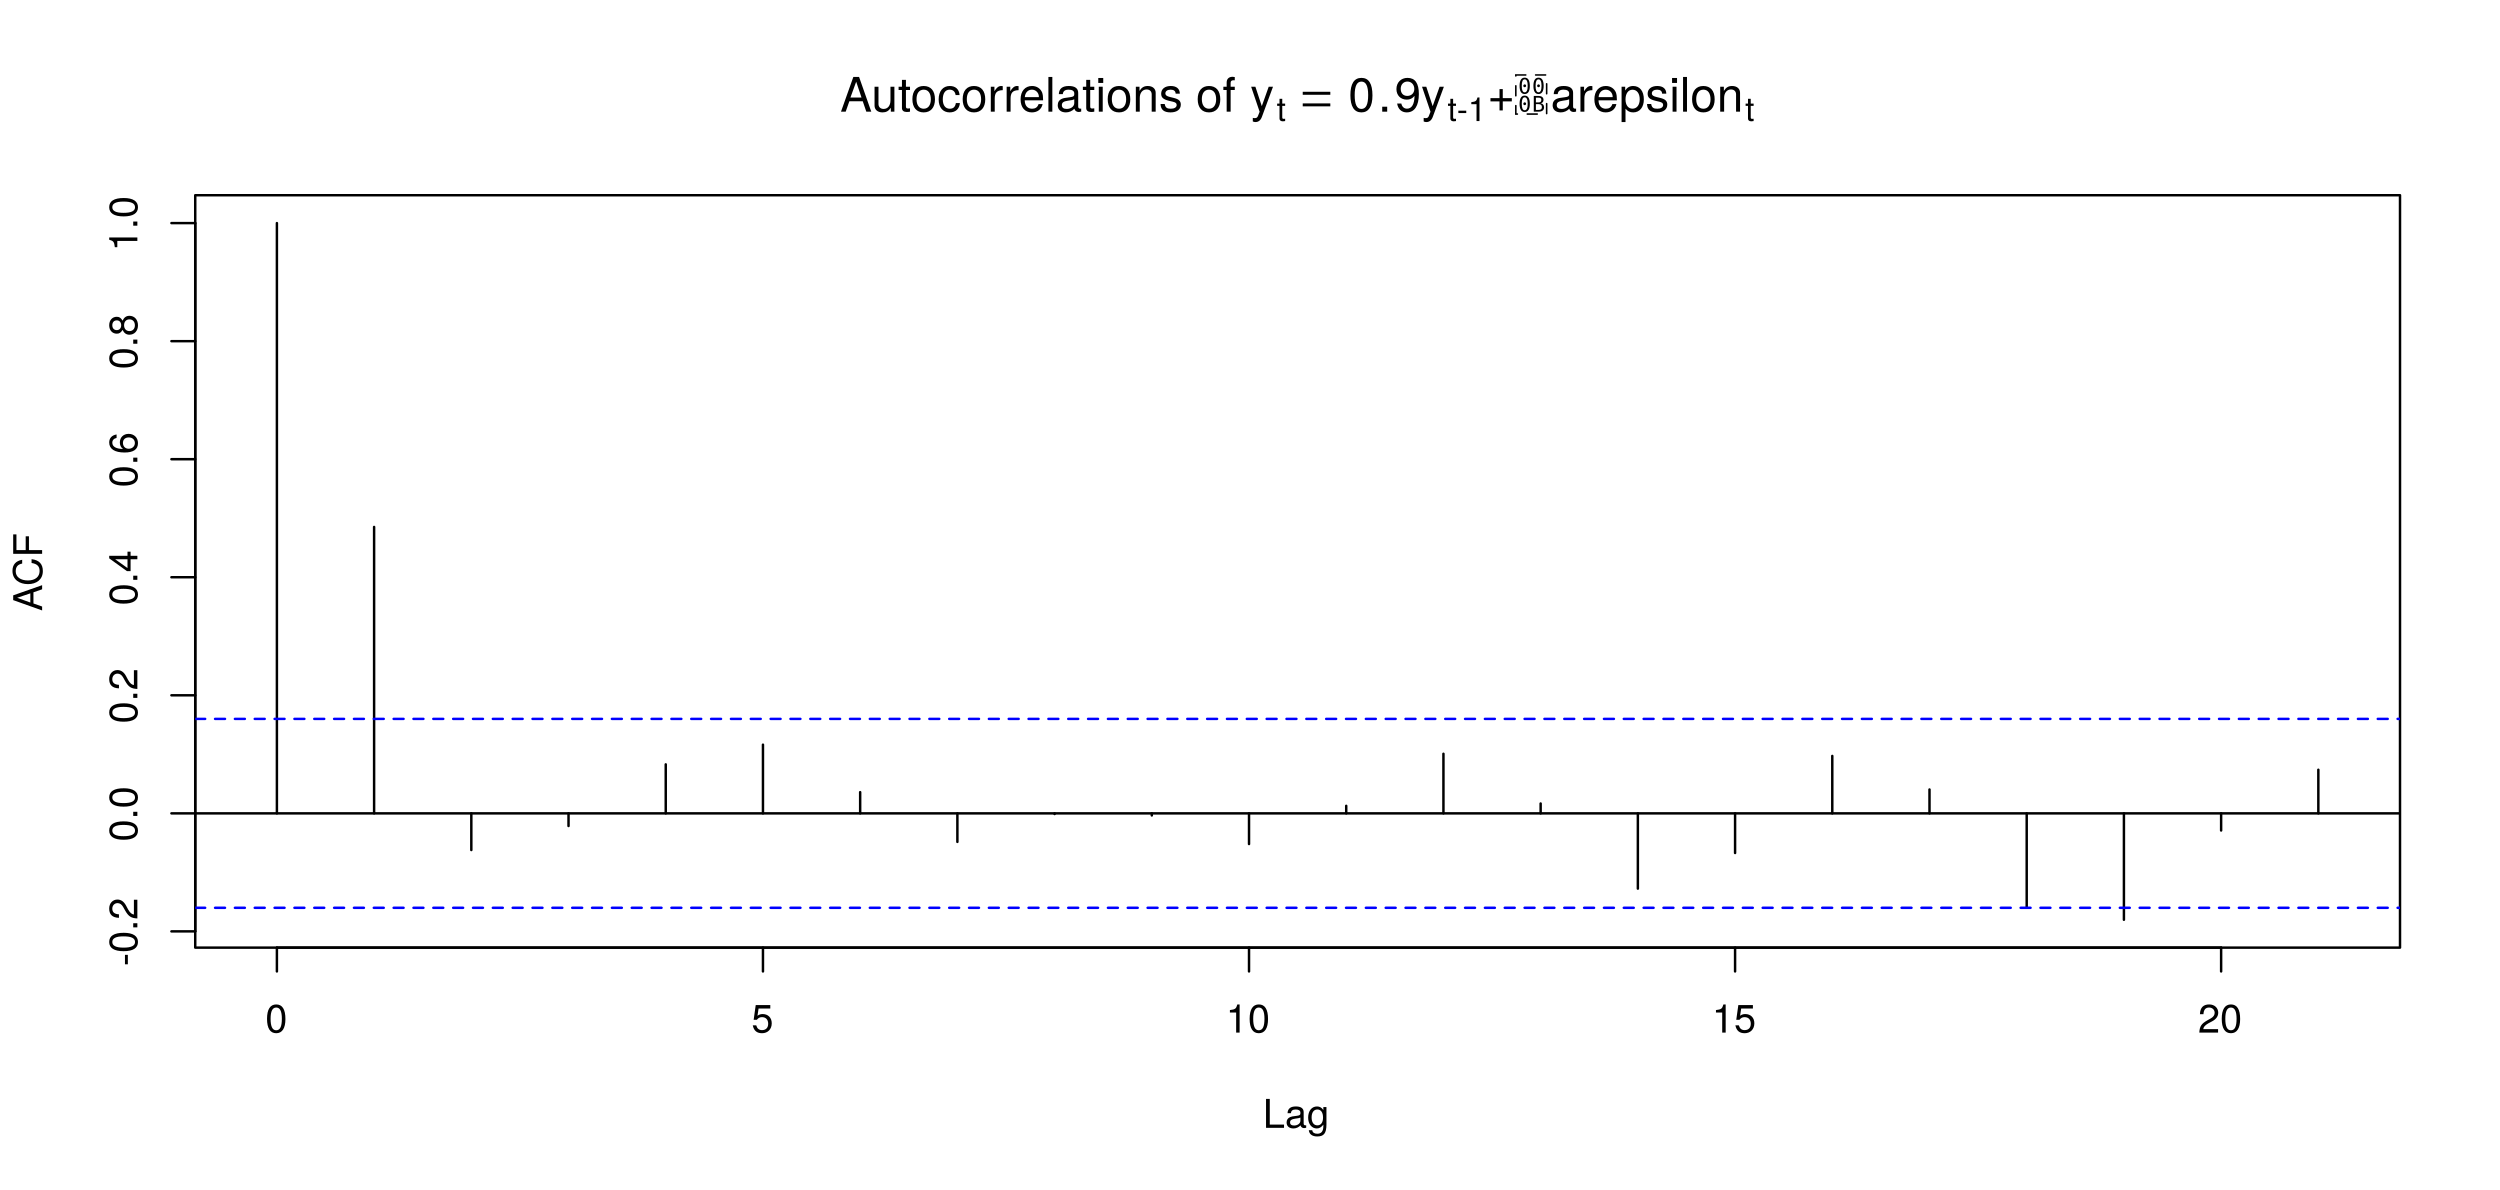 <?xml version="1.0" encoding="UTF-8"?>
<svg xmlns="http://www.w3.org/2000/svg" xmlns:xlink="http://www.w3.org/1999/xlink" width="756pt" height="360pt" viewBox="0 0 756 360" version="1.1">
<defs>
<g>
<symbol overflow="visible" id="glyph0-0">
<path style="stroke:none;" d=""/>
</symbol>
<symbol overflow="visible" id="glyph0-1">
<path style="stroke:none;" d="M 6.078 -4.094 C 6.078 -7.047 5.141 -8.516 3.297 -8.516 C 1.469 -8.516 0.516 -7.016 0.516 -4.156 C 0.516 -1.297 1.469 0.188 3.297 0.188 C 5.094 0.188 6.078 -1.297 6.078 -4.094 Z M 5 -4.188 C 5 -1.781 4.453 -0.703 3.281 -0.703 C 2.156 -0.703 1.594 -1.828 1.594 -4.156 C 1.594 -6.484 2.156 -7.578 3.297 -7.578 C 4.438 -7.578 5 -6.469 5 -4.188 Z M 5 -4.188 "/>
</symbol>
<symbol overflow="visible" id="glyph0-2">
<path style="stroke:none;" d="M 6.156 -2.812 C 6.156 -4.5 5.047 -5.609 3.406 -5.609 C 2.812 -5.609 2.328 -5.453 1.844 -5.094 L 2.172 -7.281 L 5.719 -7.281 L 5.719 -8.328 L 1.312 -8.328 L 0.688 -3.875 L 1.656 -3.875 C 2.141 -4.469 2.562 -4.672 3.219 -4.672 C 4.359 -4.672 5.078 -3.938 5.078 -2.672 C 5.078 -1.453 4.375 -0.75 3.219 -0.75 C 2.297 -0.75 1.734 -1.219 1.469 -2.188 L 0.422 -2.188 C 0.766 -0.484 1.734 0.188 3.234 0.188 C 4.953 0.188 6.156 -1.016 6.156 -2.812 Z M 6.156 -2.812 "/>
</symbol>
<symbol overflow="visible" id="glyph0-3">
<path style="stroke:none;" d="M 4.156 0 L 4.156 -8.516 L 3.469 -8.516 C 3.094 -7.203 2.859 -7.016 1.219 -6.812 L 1.219 -6.062 L 3.109 -6.062 L 3.109 0 Z M 4.156 0 "/>
</symbol>
<symbol overflow="visible" id="glyph0-4">
<path style="stroke:none;" d="M 6.125 -6.016 C 6.125 -7.453 5.016 -8.516 3.406 -8.516 C 1.672 -8.516 0.656 -7.625 0.594 -5.562 L 1.656 -5.562 C 1.734 -6.984 2.328 -7.578 3.375 -7.578 C 4.328 -7.578 5.047 -6.906 5.047 -5.984 C 5.047 -5.312 4.656 -4.734 3.906 -4.312 L 2.797 -3.688 C 1.016 -2.672 0.5 -1.875 0.406 0 L 6.078 0 L 6.078 -1.047 L 1.594 -1.047 C 1.703 -1.734 2.094 -2.188 3.125 -2.797 L 4.328 -3.438 C 5.516 -4.078 6.125 -4.969 6.125 -6.016 Z M 6.125 -6.016 "/>
</symbol>
<symbol overflow="visible" id="glyph0-5">
<path style="stroke:none;" d="M 6.391 0 L 6.391 -0.984 L 2.078 -0.984 L 2.078 -8.75 L 0.953 -8.75 L 0.953 0 Z M 6.391 0 "/>
</symbol>
<symbol overflow="visible" id="glyph0-6">
<path style="stroke:none;" d="M 6.422 -0.031 L 6.422 -0.781 C 6.312 -0.75 6.266 -0.75 6.203 -0.75 C 5.859 -0.75 5.656 -0.938 5.656 -1.25 L 5.656 -4.75 C 5.656 -5.875 4.844 -6.469 3.297 -6.469 C 1.781 -6.469 0.844 -5.875 0.781 -4.422 L 1.781 -4.422 C 1.875 -5.203 2.328 -5.547 3.266 -5.547 C 4.156 -5.547 4.672 -5.203 4.672 -4.609 L 4.672 -4.344 C 4.672 -3.922 4.422 -3.75 3.625 -3.641 C 2.203 -3.469 1.984 -3.422 1.609 -3.266 C 0.875 -2.969 0.5 -2.406 0.5 -1.625 C 0.5 -0.484 1.297 0.188 2.562 0.188 C 3.375 0.188 4.156 -0.156 4.703 -0.75 C 4.812 -0.266 5.25 0.078 5.734 0.078 C 5.938 0.078 6.094 0.062 6.422 -0.031 Z M 4.672 -2.172 C 4.672 -1.266 3.75 -0.703 2.781 -0.703 C 2 -0.703 1.547 -0.969 1.547 -1.656 C 1.547 -2.312 1.984 -2.609 3.062 -2.766 C 4.109 -2.906 4.328 -2.953 4.672 -3.109 Z M 4.672 -2.172 "/>
</symbol>
<symbol overflow="visible" id="glyph0-7">
<path style="stroke:none;" d="M 5.875 -1.031 L 5.875 -6.281 L 4.938 -6.281 L 4.938 -5.375 C 4.438 -6.125 3.828 -6.469 3.031 -6.469 C 1.422 -6.469 0.344 -5.125 0.344 -3.078 C 0.344 -1.109 1.469 0.188 2.938 0.188 C 3.734 0.188 4.281 -0.156 4.938 -0.953 L 4.938 -0.531 C 4.938 1.141 4.266 1.781 3.094 1.781 C 2.297 1.781 1.688 1.484 1.578 0.719 L 0.547 0.719 C 0.656 1.906 1.578 2.609 3.062 2.609 C 5.031 2.609 5.875 1.734 5.875 -1.031 Z M 4.844 -3.109 C 4.844 -1.609 4.203 -0.75 3.141 -0.75 C 2.047 -0.75 1.391 -1.625 1.391 -3.141 C 1.391 -4.656 2.062 -5.547 3.125 -5.547 C 4.219 -5.547 4.844 -4.625 4.844 -3.109 Z M 4.844 -3.109 "/>
</symbol>
<symbol overflow="visible" id="glyph1-0">
<path style="stroke:none;" d=""/>
</symbol>
<symbol overflow="visible" id="glyph1-1">
<path style="stroke:none;" d="M -2.875 -3.406 L -3.75 -3.406 L -3.75 -0.547 L -2.875 -0.547 Z M -2.875 -3.406 "/>
</symbol>
<symbol overflow="visible" id="glyph1-2">
<path style="stroke:none;" d="M -4.094 -6.078 C -7.047 -6.078 -8.516 -5.141 -8.516 -3.297 C -8.516 -1.469 -7.016 -0.516 -4.156 -0.516 C -1.297 -0.516 0.188 -1.469 0.188 -3.297 C 0.188 -5.094 -1.297 -6.078 -4.094 -6.078 Z M -4.188 -5 C -1.781 -5 -0.703 -4.453 -0.703 -3.281 C -0.703 -2.156 -1.828 -1.594 -4.156 -1.594 C -6.484 -1.594 -7.578 -2.156 -7.578 -3.297 C -7.578 -4.438 -6.469 -5 -4.188 -5 Z M -4.188 -5 "/>
</symbol>
<symbol overflow="visible" id="glyph1-3">
<path style="stroke:none;" d="M 0 -2.297 L -1.25 -2.297 L -1.25 -1.047 L 0 -1.047 Z M 0 -2.297 "/>
</symbol>
<symbol overflow="visible" id="glyph1-4">
<path style="stroke:none;" d="M -6.016 -6.125 C -7.453 -6.125 -8.516 -5.016 -8.516 -3.406 C -8.516 -1.672 -7.625 -0.656 -5.562 -0.594 L -5.562 -1.656 C -6.984 -1.734 -7.578 -2.328 -7.578 -3.375 C -7.578 -4.328 -6.906 -5.047 -5.984 -5.047 C -5.312 -5.047 -4.734 -4.656 -4.312 -3.906 L -3.688 -2.797 C -2.672 -1.016 -1.875 -0.5 0 -0.406 L 0 -6.078 L -1.047 -6.078 L -1.047 -1.594 C -1.734 -1.703 -2.188 -2.094 -2.797 -3.125 L -3.438 -4.328 C -4.078 -5.516 -4.969 -6.125 -6.016 -6.125 Z M -6.016 -6.125 "/>
</symbol>
<symbol overflow="visible" id="glyph1-5">
<path style="stroke:none;" d="M -2.047 -6.234 L -2.984 -6.234 L -2.984 -4.984 L -8.516 -4.984 L -8.516 -4.203 L -3.156 -0.344 L -2.047 -0.344 L -2.047 -3.922 L 0 -3.922 L 0 -4.984 L -2.047 -4.984 Z M -2.984 -3.922 L -2.984 -1.266 L -6.703 -3.922 Z M -2.984 -3.922 "/>
</symbol>
<symbol overflow="visible" id="glyph1-6">
<path style="stroke:none;" d="M -2.641 -6.156 C -4.219 -6.156 -5.297 -5.078 -5.297 -3.547 C -5.297 -2.719 -4.969 -2.047 -4.344 -1.594 C -6.422 -1.609 -7.578 -2.281 -7.578 -3.484 C -7.578 -4.234 -7.109 -4.75 -6.281 -4.922 L -6.281 -5.969 C -7.688 -5.766 -8.516 -4.859 -8.516 -3.562 C -8.516 -1.578 -6.844 -0.516 -3.875 -0.516 C -1.219 -0.516 0.188 -1.422 0.188 -3.375 C 0.188 -4.984 -0.969 -6.156 -2.641 -6.156 Z M -2.562 -5.078 C -1.484 -5.078 -0.75 -4.359 -0.75 -3.391 C -0.75 -2.406 -1.531 -1.656 -2.609 -1.656 C -3.672 -1.656 -4.359 -2.375 -4.359 -3.422 C -4.359 -4.438 -3.703 -5.078 -2.562 -5.078 Z M -2.562 -5.078 "/>
</symbol>
<symbol overflow="visible" id="glyph1-7">
<path style="stroke:none;" d="M -2.406 -6.156 C -3.344 -6.156 -4.016 -5.672 -4.469 -4.688 C -5 -5.562 -5.438 -5.859 -6.234 -5.859 C -7.578 -5.859 -8.516 -4.812 -8.516 -3.297 C -8.516 -1.797 -7.578 -0.75 -6.234 -0.75 C -5.453 -0.75 -5.016 -1.031 -4.469 -1.891 C -4.016 -0.922 -3.344 -0.438 -2.406 -0.438 C -0.859 -0.438 0.188 -1.625 0.188 -3.297 C 0.188 -4.984 -0.859 -6.156 -2.406 -6.156 Z M -6.219 -4.781 C -5.422 -4.781 -4.891 -4.188 -4.891 -3.297 C -4.891 -2.406 -5.422 -1.828 -6.234 -1.828 C -7.047 -1.828 -7.578 -2.406 -7.578 -3.297 C -7.578 -4.203 -7.047 -4.781 -6.219 -4.781 Z M -2.391 -5.078 C -1.375 -5.078 -0.75 -4.359 -0.75 -3.281 C -0.75 -2.25 -1.391 -1.531 -2.391 -1.531 C -3.391 -1.531 -4.016 -2.25 -4.016 -3.297 C -4.016 -4.359 -3.391 -5.078 -2.391 -5.078 Z M -2.391 -5.078 "/>
</symbol>
<symbol overflow="visible" id="glyph1-8">
<path style="stroke:none;" d="M 0 -4.156 L -8.516 -4.156 L -8.516 -3.469 C -7.203 -3.094 -7.016 -2.859 -6.812 -1.219 L -6.062 -1.219 L -6.062 -3.109 L 0 -3.109 Z M 0 -4.156 "/>
</symbol>
<symbol overflow="visible" id="glyph1-9">
<path style="stroke:none;" d="M 0 -7.844 L -8.75 -4.766 L -8.75 -3.328 L 0 -0.203 L 0 -1.391 L -2.625 -2.312 L -2.625 -5.688 L 0 -6.594 Z M -3.562 -5.375 L -3.562 -2.594 L -7.547 -4.031 Z M -3.562 -5.375 "/>
</symbol>
<symbol overflow="visible" id="glyph1-10">
<path style="stroke:none;" d="M -3.188 -8.125 L -3.188 -6.969 C -1.531 -6.703 -0.766 -6.016 -0.766 -4.531 C -0.766 -2.797 -2.094 -1.688 -4.281 -1.688 C -6.531 -1.688 -7.984 -2.75 -7.984 -4.438 C -7.984 -5.812 -7.375 -6.531 -6.031 -6.797 L -6.031 -7.938 C -7.953 -7.594 -8.969 -6.484 -8.969 -4.578 C -8.969 -1.922 -6.828 -0.578 -4.266 -0.578 C -1.719 -0.578 0.219 -1.953 0.219 -4.531 C 0.219 -6.656 -0.906 -7.859 -3.188 -8.125 Z M -3.188 -8.125 "/>
</symbol>
<symbol overflow="visible" id="glyph1-11">
<path style="stroke:none;" d="M -7.766 -6.953 L -8.75 -6.953 L -8.75 -1.078 L 0 -1.078 L 0 -2.203 L -3.984 -2.203 L -3.984 -6.375 L -4.969 -6.375 L -4.969 -2.203 L -7.766 -2.203 Z M -7.766 -6.953 "/>
</symbol>
<symbol overflow="visible" id="glyph2-0">
<path style="stroke:none;" d=""/>
</symbol>
<symbol overflow="visible" id="glyph2-1">
<path style="stroke:none;" d="M 9.406 0 L 5.719 -10.5 L 3.984 -10.5 L 0.25 0 L 1.672 0 L 2.781 -3.156 L 6.828 -3.156 L 7.906 0 Z M 6.453 -4.281 L 3.109 -4.281 L 4.844 -9.062 Z M 6.453 -4.281 "/>
</symbol>
<symbol overflow="visible" id="glyph2-2">
<path style="stroke:none;" d="M 6.938 0 L 6.938 -7.547 L 5.75 -7.547 L 5.75 -3.391 C 5.75 -1.844 4.938 -0.828 3.688 -0.828 C 2.734 -0.828 2.125 -1.406 2.125 -2.312 L 2.125 -7.547 L 0.938 -7.547 L 0.938 -1.844 C 0.938 -0.594 1.875 0.219 3.344 0.219 C 4.453 0.219 5.156 -0.172 5.859 -1.172 L 5.859 0 Z M 6.938 0 "/>
</symbol>
<symbol overflow="visible" id="glyph2-3">
<path style="stroke:none;" d="M 3.656 0 L 3.656 -1.016 C 3.5 -0.969 3.312 -0.953 3.078 -0.953 C 2.562 -0.953 2.422 -1.094 2.422 -1.625 L 2.422 -6.562 L 3.656 -6.562 L 3.656 -7.547 L 2.422 -7.547 L 2.422 -9.625 L 1.219 -9.625 L 1.219 -7.547 L 0.203 -7.547 L 0.203 -6.562 L 1.219 -6.562 L 1.219 -1.094 C 1.219 -0.328 1.75 0.094 2.672 0.094 C 2.969 0.094 3.25 0.078 3.656 0 Z M 3.656 0 "/>
</symbol>
<symbol overflow="visible" id="glyph2-4">
<path style="stroke:none;" d="M 7.344 -3.719 C 7.344 -6.328 6.094 -7.766 3.922 -7.766 C 1.797 -7.766 0.516 -6.312 0.516 -3.781 C 0.516 -1.234 1.781 0.219 3.938 0.219 C 6.047 0.219 7.344 -1.234 7.344 -3.719 Z M 6.094 -3.734 C 6.094 -1.953 5.266 -0.891 3.938 -0.891 C 2.594 -0.891 1.766 -1.938 1.766 -3.781 C 1.766 -5.594 2.594 -6.656 3.938 -6.656 C 5.281 -6.656 6.094 -5.609 6.094 -3.734 Z M 6.094 -3.734 "/>
</symbol>
<symbol overflow="visible" id="glyph2-5">
<path style="stroke:none;" d="M 6.875 -2.594 L 5.656 -2.594 C 5.453 -1.391 4.844 -0.891 3.812 -0.891 C 2.5 -0.891 1.703 -1.922 1.703 -3.703 C 1.703 -5.594 2.484 -6.656 3.781 -6.656 C 4.797 -6.656 5.438 -6.062 5.578 -5.016 L 6.781 -5.016 C 6.641 -6.859 5.484 -7.766 3.797 -7.766 C 1.766 -7.766 0.453 -6.203 0.453 -3.703 C 0.453 -1.266 1.75 0.219 3.781 0.219 C 5.594 0.219 6.734 -0.859 6.875 -2.594 Z M 6.875 -2.594 "/>
</symbol>
<symbol overflow="visible" id="glyph2-6">
<path style="stroke:none;" d="M 4.625 -6.5 L 4.625 -7.719 C 4.422 -7.75 4.328 -7.766 4.156 -7.766 C 3.391 -7.766 2.797 -7.297 2.109 -6.188 L 2.109 -7.547 L 1.016 -7.547 L 1.016 0 L 2.203 0 L 2.203 -3.922 C 2.203 -5.625 2.766 -6.469 4.625 -6.5 Z M 4.625 -6.5 "/>
</symbol>
<symbol overflow="visible" id="glyph2-7">
<path style="stroke:none;" d="M 7.391 -3.422 C 7.391 -4.531 7.297 -5.219 7.094 -5.781 C 6.594 -7.016 5.453 -7.766 4.031 -7.766 C 1.938 -7.766 0.578 -6.203 0.578 -3.734 C 0.578 -1.25 1.891 0.219 4 0.219 C 5.734 0.219 6.922 -0.766 7.234 -2.297 L 6.016 -2.297 C 5.688 -1.297 5.016 -0.891 4.047 -0.891 C 2.797 -0.891 1.859 -1.703 1.828 -3.422 Z M 6.109 -4.5 C 6.109 -4.5 6.109 -4.438 6.094 -4.406 L 1.859 -4.406 C 1.953 -5.75 2.812 -6.656 4.016 -6.656 C 5.203 -6.656 6.109 -5.672 6.109 -4.5 Z M 6.109 -4.5 "/>
</symbol>
<symbol overflow="visible" id="glyph2-8">
<path style="stroke:none;" d="M 2.172 0 L 2.172 -10.5 L 0.984 -10.5 L 0.984 0 Z M 2.172 0 "/>
</symbol>
<symbol overflow="visible" id="glyph2-9">
<path style="stroke:none;" d="M 7.703 -0.031 L 7.703 -0.938 C 7.578 -0.906 7.516 -0.906 7.453 -0.906 C 7.031 -0.906 6.797 -1.125 6.797 -1.5 L 6.797 -5.703 C 6.797 -7.047 5.812 -7.766 3.969 -7.766 C 2.125 -7.766 1.016 -7.062 0.938 -5.312 L 2.141 -5.312 C 2.25 -6.234 2.797 -6.656 3.922 -6.656 C 5 -6.656 5.609 -6.25 5.609 -5.531 L 5.609 -5.219 C 5.609 -4.703 5.297 -4.5 4.344 -4.375 C 2.656 -4.156 2.391 -4.109 1.938 -3.922 C 1.047 -3.562 0.609 -2.875 0.609 -1.953 C 0.609 -0.594 1.562 0.219 3.078 0.219 C 4.047 0.219 4.984 -0.188 5.641 -0.891 C 5.781 -0.312 6.297 0.094 6.891 0.094 C 7.125 0.094 7.312 0.078 7.703 -0.031 Z M 5.609 -2.609 C 5.609 -1.531 4.516 -0.828 3.344 -0.828 C 2.406 -0.828 1.859 -1.172 1.859 -1.984 C 1.859 -2.781 2.391 -3.125 3.672 -3.312 C 4.938 -3.484 5.203 -3.547 5.609 -3.734 Z M 5.609 -2.609 "/>
</symbol>
<symbol overflow="visible" id="glyph2-10">
<path style="stroke:none;" d="M 2.203 0 L 2.203 -7.547 L 1.016 -7.547 L 1.016 0 Z M 2.359 -8.688 L 2.359 -10.188 L 0.859 -10.188 L 0.859 -8.688 Z M 2.359 -8.688 "/>
</symbol>
<symbol overflow="visible" id="glyph2-11">
<path style="stroke:none;" d="M 7.016 0 L 7.016 -5.703 C 7.016 -6.953 6.078 -7.766 4.625 -7.766 C 3.5 -7.766 2.781 -7.328 2.125 -6.281 L 2.125 -7.547 L 1.016 -7.547 L 1.016 0 L 2.203 0 L 2.203 -4.156 C 2.203 -5.703 3.047 -6.719 4.266 -6.719 C 5.219 -6.719 5.812 -6.141 5.812 -5.234 L 5.812 0 Z M 7.016 0 "/>
</symbol>
<symbol overflow="visible" id="glyph2-12">
<path style="stroke:none;" d="M 6.609 -2.125 C 6.609 -3.234 5.984 -3.797 4.484 -4.156 L 3.328 -4.438 C 2.344 -4.672 1.938 -4.984 1.938 -5.516 C 1.938 -6.203 2.547 -6.656 3.531 -6.656 C 4.5 -6.656 5.016 -6.234 5.047 -5.453 L 6.312 -5.453 C 6.297 -6.922 5.312 -7.766 3.578 -7.766 C 1.812 -7.766 0.672 -6.859 0.672 -5.453 C 0.672 -4.281 1.281 -3.719 3.062 -3.281 L 4.188 -3.016 C 5.031 -2.812 5.359 -2.562 5.359 -2.016 C 5.359 -1.312 4.656 -0.891 3.594 -0.891 C 2.516 -0.891 1.922 -1.156 1.75 -2.312 L 0.484 -2.312 C 0.547 -0.562 1.531 0.219 3.5 0.219 C 5.406 0.219 6.609 -0.656 6.609 -2.125 Z M 6.609 -2.125 "/>
</symbol>
<symbol overflow="visible" id="glyph2-13">
<path style="stroke:none;" d=""/>
</symbol>
<symbol overflow="visible" id="glyph2-14">
<path style="stroke:none;" d="M 3.719 -6.562 L 3.719 -7.547 L 2.469 -7.547 L 2.469 -8.734 C 2.469 -9.234 2.75 -9.5 3.297 -9.5 C 3.406 -9.5 3.438 -9.5 3.719 -9.484 L 3.719 -10.469 C 3.438 -10.531 3.281 -10.547 3.047 -10.547 C 1.938 -10.547 1.266 -9.906 1.266 -8.828 L 1.266 -7.547 L 0.266 -7.547 L 0.266 -6.562 L 1.266 -6.562 L 1.266 0 L 2.469 0 L 2.469 -6.562 Z M 3.719 -6.562 "/>
</symbol>
<symbol overflow="visible" id="glyph2-15">
<path style="stroke:none;" d="M 6.891 -7.547 L 5.594 -7.547 L 3.5 -1.672 L 1.562 -7.547 L 0.281 -7.547 L 2.844 0.031 L 2.375 1.219 C 2.172 1.75 1.938 1.953 1.406 1.953 C 1.234 1.953 1.031 1.938 0.781 1.875 L 0.781 2.953 C 1.016 3.078 1.266 3.141 1.578 3.141 C 2.438 3.141 3.125 2.672 3.531 1.578 Z M 6.891 -7.547 "/>
</symbol>
<symbol overflow="visible" id="glyph2-16">
<path style="stroke:none;" d="M 7.297 -4.906 C 7.297 -8.453 6.188 -10.219 3.969 -10.219 C 1.75 -10.219 0.625 -8.422 0.625 -5 C 0.625 -1.562 1.766 0.219 3.969 0.219 C 6.125 0.219 7.297 -1.562 7.297 -4.906 Z M 6 -5.031 C 6 -2.125 5.344 -0.828 3.938 -0.828 C 2.594 -0.828 1.922 -2.188 1.922 -4.984 C 1.922 -7.781 2.594 -9.094 3.969 -9.094 C 5.328 -9.094 6 -7.766 6 -5.031 Z M 6 -5.031 "/>
</symbol>
<symbol overflow="visible" id="glyph2-17">
<path style="stroke:none;" d="M 2.75 0 L 2.75 -1.5 L 1.25 -1.5 L 1.25 0 Z M 2.75 0 "/>
</symbol>
<symbol overflow="visible" id="glyph2-18">
<path style="stroke:none;" d="M 7.328 -5.344 C 7.328 -8.547 6.219 -10.219 3.891 -10.219 C 1.938 -10.219 0.547 -8.828 0.547 -6.828 C 0.547 -4.922 1.844 -3.641 3.688 -3.641 C 4.656 -3.641 5.359 -3.984 6.016 -4.781 C 6 -2.297 5.203 -0.906 3.75 -0.906 C 2.859 -0.906 2.234 -1.469 2.031 -2.453 L 0.766 -2.453 C 1.016 -0.781 2.109 0.219 3.656 0.219 C 6.047 0.219 7.328 -1.812 7.328 -5.344 Z M 5.953 -6.859 C 5.953 -5.609 5.078 -4.766 3.828 -4.766 C 2.609 -4.766 1.844 -5.562 1.844 -6.922 C 1.844 -8.219 2.703 -9.109 3.875 -9.109 C 5.062 -9.109 5.953 -8.188 5.953 -6.859 Z M 5.953 -6.859 "/>
</symbol>
<symbol overflow="visible" id="glyph2-19">
<path style="stroke:none;" d="M 7.438 -3.109 L 7.438 -4.094 L 4.703 -4.094 L 4.703 -6.828 L 3.719 -6.828 L 3.719 -4.094 L 0.984 -4.094 L 0.984 -3.109 L 3.719 -3.109 L 3.719 -0.375 L 4.703 -0.375 L 4.703 -3.109 Z M 7.438 -3.109 "/>
</symbol>
<symbol overflow="visible" id="glyph2-20">
<path style="stroke:none;" d="M 7.531 -3.703 C 7.531 -6.234 6.297 -7.766 4.297 -7.766 C 3.266 -7.766 2.453 -7.297 1.891 -6.406 L 1.891 -7.547 L 0.797 -7.547 L 0.797 3.141 L 1.984 3.141 L 1.984 -0.906 C 2.625 -0.125 3.328 0.219 4.312 0.219 C 6.25 0.219 7.531 -1.297 7.531 -3.703 Z M 6.281 -3.734 C 6.281 -2.016 5.406 -0.906 4.094 -0.906 C 2.828 -0.906 1.984 -1.938 1.984 -3.719 C 1.984 -5.484 2.828 -6.641 4.094 -6.641 C 5.422 -6.641 6.281 -5.531 6.281 -3.734 Z M 6.281 -3.734 "/>
</symbol>
<symbol overflow="visible" id="glyph3-0">
<path style="stroke:none;" d=""/>
</symbol>
<symbol overflow="visible" id="glyph3-1">
<path style="stroke:none;" d="M 2.562 0 L 2.562 -0.703 C 2.453 -0.672 2.312 -0.672 2.156 -0.672 C 1.797 -0.672 1.688 -0.766 1.688 -1.141 L 1.688 -4.594 L 2.562 -4.594 L 2.562 -5.281 L 1.688 -5.281 L 1.688 -6.734 L 0.859 -6.734 L 0.859 -5.281 L 0.141 -5.281 L 0.141 -4.594 L 0.859 -4.594 L 0.859 -0.766 C 0.859 -0.234 1.219 0.078 1.875 0.078 C 2.078 0.078 2.281 0.047 2.562 0 Z M 2.562 0 "/>
</symbol>
<symbol overflow="visible" id="glyph3-2">
<path style="stroke:none;" d="M 2.859 -2.422 L 2.859 -3.141 L 0.469 -3.141 L 0.469 -2.422 Z M 2.859 -2.422 "/>
</symbol>
<symbol overflow="visible" id="glyph3-3">
<path style="stroke:none;" d="M 3.5 0 L 3.5 -7.141 L 2.906 -7.141 C 2.594 -6.047 2.406 -5.891 1.031 -5.719 L 1.031 -5.094 L 2.609 -5.094 L 2.609 0 Z M 3.5 0 "/>
</symbol>
<symbol overflow="visible" id="glyph4-0">
<path style="stroke:none;" d="M 0.484 0 L 0.484 -9.609 L 4.312 -9.609 L 4.312 0 Z M 0.953 -0.484 L 3.828 -0.484 L 3.828 -9.125 L 0.953 -9.125 Z M 0.953 -0.484 "/>
</symbol>
<symbol overflow="visible" id="glyph4-1">
<path style="stroke:none;" d="M 1.547 -2.062 L 1.547 -2.953 L 9.891 -2.953 L 9.891 -2.062 Z M 1.547 -5.562 L 1.547 -6.469 L 9.891 -6.469 L 9.891 -5.562 Z M 1.547 -5.562 "/>
</symbol>
<symbol overflow="visible" id="glyph5-0">
<path style="stroke:none;" d="M 0.328 1.156 L 0.328 -4.609 L 3.609 -4.609 L 3.609 1.156 Z M 0.703 0.797 L 3.234 0.797 L 3.234 -4.25 L 0.703 -4.25 Z M 0.703 0.797 "/>
</symbol>
<symbol overflow="visible" id="glyph5-1">
<path style="stroke:none;" d="M 1.547 -2.391 C 1.547 -2.516 1.586 -2.617 1.672 -2.703 C 1.754 -2.785 1.852 -2.828 1.969 -2.828 C 2.082 -2.828 2.18 -2.785 2.266 -2.703 C 2.348 -2.617 2.391 -2.516 2.391 -2.391 C 2.391 -2.273 2.348 -2.176 2.266 -2.094 C 2.18 -2.008 2.082 -1.969 1.969 -1.969 C 1.844 -1.969 1.738 -2.008 1.656 -2.094 C 1.582 -2.176 1.547 -2.273 1.547 -2.391 Z M 1.969 -4.344 C 1.664 -4.344 1.441 -4.18 1.297 -3.859 C 1.148 -3.535 1.078 -3.039 1.078 -2.375 C 1.078 -1.719 1.148 -1.227 1.297 -0.906 C 1.441 -0.582 1.664 -0.422 1.969 -0.422 C 2.27 -0.422 2.492 -0.582 2.641 -0.906 C 2.797 -1.227 2.875 -1.719 2.875 -2.375 C 2.875 -3.039 2.797 -3.535 2.641 -3.859 C 2.492 -4.18 2.27 -4.344 1.969 -4.344 Z M 1.969 -4.859 C 2.477 -4.859 2.863 -4.648 3.125 -4.234 C 3.383 -3.816 3.516 -3.195 3.516 -2.375 C 3.516 -1.562 3.383 -0.945 3.125 -0.531 C 2.863 -0.113 2.477 0.094 1.969 0.094 C 1.457 0.094 1.07 -0.113 0.812 -0.531 C 0.551 -0.945 0.422 -1.562 0.422 -2.375 C 0.422 -3.195 0.551 -3.816 0.812 -4.234 C 1.07 -4.648 1.457 -4.859 1.969 -4.859 Z M 1.969 -4.859 "/>
</symbol>
<symbol overflow="visible" id="glyph5-2">
<path style="stroke:none;" d="M 1.172 -2.281 L 1.172 -0.531 L 1.938 -0.531 C 2.312 -0.531 2.578 -0.594 2.734 -0.719 C 2.898 -0.852 2.984 -1.07 2.984 -1.375 C 2.984 -1.688 2.898 -1.914 2.734 -2.062 C 2.566 -2.207 2.301 -2.281 1.938 -2.281 Z M 1.172 -4.234 L 1.172 -2.797 L 1.938 -2.797 C 2.238 -2.797 2.457 -2.852 2.594 -2.969 C 2.738 -3.094 2.812 -3.289 2.812 -3.562 C 2.812 -3.801 2.742 -3.973 2.609 -4.078 C 2.473 -4.18 2.25 -4.234 1.938 -4.234 Z M 0.531 -4.766 L 1.938 -4.766 C 2.426 -4.766 2.801 -4.66 3.062 -4.453 C 3.332 -4.242 3.469 -3.945 3.469 -3.562 C 3.469 -3.27 3.395 -3.039 3.25 -2.875 C 3.113 -2.707 2.906 -2.598 2.625 -2.547 C 2.938 -2.504 3.18 -2.375 3.359 -2.156 C 3.547 -1.938 3.641 -1.656 3.641 -1.312 C 3.641 -0.875 3.492 -0.547 3.203 -0.328 C 2.922 -0.109 2.5 0 1.938 0 L 0.531 0 Z M 0.531 -4.766 "/>
</symbol>
</g>
<clipPath id="clip1">
  <path d="M 59.039 245 L 725.758 245 L 725.758 247 L 59.039 247 Z M 59.039 245 "/>
</clipPath>
<clipPath id="clip2">
  <path d="M 59.039 217 L 725.758 217 L 725.758 218 L 59.039 218 Z M 59.039 217 "/>
</clipPath>
<clipPath id="clip3">
  <path d="M 59.039 274 L 725.758 274 L 725.758 275 L 59.039 275 Z M 59.039 274 "/>
</clipPath>
</defs>
<g id="surface26">
<rect x="0" y="0" width="756" height="360" style="fill:rgb(100%,100%,100%);fill-opacity:1;stroke:none;"/>
<path style="fill:none;stroke-width:0.75;stroke-linecap:round;stroke-linejoin:round;stroke:rgb(0%,0%,0%);stroke-opacity:1;stroke-miterlimit:10;" d="M 83.734 245.957 L 83.734 67.465 "/>
<path style="fill:none;stroke-width:0.75;stroke-linecap:round;stroke-linejoin:round;stroke:rgb(0%,0%,0%);stroke-opacity:1;stroke-miterlimit:10;" d="M 113.129 245.957 L 113.129 159.348 "/>
<path style="fill:none;stroke-width:0.75;stroke-linecap:round;stroke-linejoin:round;stroke:rgb(0%,0%,0%);stroke-opacity:1;stroke-miterlimit:10;" d="M 142.527 245.957 L 142.527 257.051 "/>
<path style="fill:none;stroke-width:0.75;stroke-linecap:round;stroke-linejoin:round;stroke:rgb(0%,0%,0%);stroke-opacity:1;stroke-miterlimit:10;" d="M 171.922 245.957 L 171.922 249.781 "/>
<path style="fill:none;stroke-width:0.75;stroke-linecap:round;stroke-linejoin:round;stroke:rgb(0%,0%,0%);stroke-opacity:1;stroke-miterlimit:10;" d="M 201.32 245.957 L 201.32 231.145 "/>
<path style="fill:none;stroke-width:0.75;stroke-linecap:round;stroke-linejoin:round;stroke:rgb(0%,0%,0%);stroke-opacity:1;stroke-miterlimit:10;" d="M 230.719 245.957 L 230.719 225.188 "/>
<path style="fill:none;stroke-width:0.75;stroke-linecap:round;stroke-linejoin:round;stroke:rgb(0%,0%,0%);stroke-opacity:1;stroke-miterlimit:10;" d="M 260.113 245.957 L 260.113 239.551 "/>
<path style="fill:none;stroke-width:0.75;stroke-linecap:round;stroke-linejoin:round;stroke:rgb(0%,0%,0%);stroke-opacity:1;stroke-miterlimit:10;" d="M 289.512 245.957 L 289.512 254.586 "/>
<path style="fill:none;stroke-width:0.75;stroke-linecap:round;stroke-linejoin:round;stroke:rgb(0%,0%,0%);stroke-opacity:1;stroke-miterlimit:10;" d="M 318.906 245.957 L 318.906 246.16 "/>
<path style="fill:none;stroke-width:0.75;stroke-linecap:round;stroke-linejoin:round;stroke:rgb(0%,0%,0%);stroke-opacity:1;stroke-miterlimit:10;" d="M 348.305 245.957 L 348.305 246.594 "/>
<path style="fill:none;stroke-width:0.75;stroke-linecap:round;stroke-linejoin:round;stroke:rgb(0%,0%,0%);stroke-opacity:1;stroke-miterlimit:10;" d="M 377.703 245.957 L 377.703 255.238 "/>
<path style="fill:none;stroke-width:0.75;stroke-linecap:round;stroke-linejoin:round;stroke:rgb(0%,0%,0%);stroke-opacity:1;stroke-miterlimit:10;" d="M 407.098 245.957 L 407.098 243.684 "/>
<path style="fill:none;stroke-width:0.75;stroke-linecap:round;stroke-linejoin:round;stroke:rgb(0%,0%,0%);stroke-opacity:1;stroke-miterlimit:10;" d="M 436.496 245.957 L 436.496 227.941 "/>
<path style="fill:none;stroke-width:0.75;stroke-linecap:round;stroke-linejoin:round;stroke:rgb(0%,0%,0%);stroke-opacity:1;stroke-miterlimit:10;" d="M 465.891 245.957 L 465.891 242.977 "/>
<path style="fill:none;stroke-width:0.75;stroke-linecap:round;stroke-linejoin:round;stroke:rgb(0%,0%,0%);stroke-opacity:1;stroke-miterlimit:10;" d="M 495.289 245.957 L 495.289 268.719 "/>
<path style="fill:none;stroke-width:0.75;stroke-linecap:round;stroke-linejoin:round;stroke:rgb(0%,0%,0%);stroke-opacity:1;stroke-miterlimit:10;" d="M 524.688 245.957 L 524.688 257.949 "/>
<path style="fill:none;stroke-width:0.75;stroke-linecap:round;stroke-linejoin:round;stroke:rgb(0%,0%,0%);stroke-opacity:1;stroke-miterlimit:10;" d="M 554.082 245.957 L 554.082 228.594 "/>
<path style="fill:none;stroke-width:0.75;stroke-linecap:round;stroke-linejoin:round;stroke:rgb(0%,0%,0%);stroke-opacity:1;stroke-miterlimit:10;" d="M 583.48 245.957 L 583.48 238.742 "/>
<path style="fill:none;stroke-width:0.75;stroke-linecap:round;stroke-linejoin:round;stroke:rgb(0%,0%,0%);stroke-opacity:1;stroke-miterlimit:10;" d="M 612.875 245.957 L 612.875 274.242 "/>
<path style="fill:none;stroke-width:0.75;stroke-linecap:round;stroke-linejoin:round;stroke:rgb(0%,0%,0%);stroke-opacity:1;stroke-miterlimit:10;" d="M 642.273 245.957 L 642.273 278.133 "/>
<path style="fill:none;stroke-width:0.75;stroke-linecap:round;stroke-linejoin:round;stroke:rgb(0%,0%,0%);stroke-opacity:1;stroke-miterlimit:10;" d="M 671.668 245.957 L 671.668 251.141 "/>
<path style="fill:none;stroke-width:0.75;stroke-linecap:round;stroke-linejoin:round;stroke:rgb(0%,0%,0%);stroke-opacity:1;stroke-miterlimit:10;" d="M 701.066 245.957 L 701.066 232.773 "/>
<path style="fill:none;stroke-width:0.75;stroke-linecap:round;stroke-linejoin:round;stroke:rgb(0%,0%,0%);stroke-opacity:1;stroke-miterlimit:10;" d="M 83.734 286.559 L 671.668 286.559 "/>
<path style="fill:none;stroke-width:0.75;stroke-linecap:round;stroke-linejoin:round;stroke:rgb(0%,0%,0%);stroke-opacity:1;stroke-miterlimit:10;" d="M 83.734 286.559 L 83.734 293.762 "/>
<path style="fill:none;stroke-width:0.75;stroke-linecap:round;stroke-linejoin:round;stroke:rgb(0%,0%,0%);stroke-opacity:1;stroke-miterlimit:10;" d="M 230.719 286.559 L 230.719 293.762 "/>
<path style="fill:none;stroke-width:0.75;stroke-linecap:round;stroke-linejoin:round;stroke:rgb(0%,0%,0%);stroke-opacity:1;stroke-miterlimit:10;" d="M 377.703 286.559 L 377.703 293.762 "/>
<path style="fill:none;stroke-width:0.75;stroke-linecap:round;stroke-linejoin:round;stroke:rgb(0%,0%,0%);stroke-opacity:1;stroke-miterlimit:10;" d="M 524.688 286.559 L 524.688 293.762 "/>
<path style="fill:none;stroke-width:0.75;stroke-linecap:round;stroke-linejoin:round;stroke:rgb(0%,0%,0%);stroke-opacity:1;stroke-miterlimit:10;" d="M 671.668 286.559 L 671.668 293.762 "/>
<g style="fill:rgb(0%,0%,0%);fill-opacity:1;">
  <use xlink:href="#glyph0-1" x="80.234" y="312.257"/>
</g>
<g style="fill:rgb(0%,0%,0%);fill-opacity:1;">
  <use xlink:href="#glyph0-2" x="227.219" y="312.257"/>
</g>
<g style="fill:rgb(0%,0%,0%);fill-opacity:1;">
  <use xlink:href="#glyph0-3" x="370.703" y="312.257"/>
  <use xlink:href="#glyph0-1" x="377.375" y="312.257"/>
</g>
<g style="fill:rgb(0%,0%,0%);fill-opacity:1;">
  <use xlink:href="#glyph0-3" x="517.688" y="312.257"/>
  <use xlink:href="#glyph0-2" x="524.359" y="312.257"/>
</g>
<g style="fill:rgb(0%,0%,0%);fill-opacity:1;">
  <use xlink:href="#glyph0-4" x="664.668" y="312.257"/>
  <use xlink:href="#glyph0-1" x="671.34" y="312.257"/>
</g>
<path style="fill:none;stroke-width:0.75;stroke-linecap:round;stroke-linejoin:round;stroke:rgb(0%,0%,0%);stroke-opacity:1;stroke-miterlimit:10;" d="M 59.039 281.652 L 59.039 67.465 "/>
<path style="fill:none;stroke-width:0.75;stroke-linecap:round;stroke-linejoin:round;stroke:rgb(0%,0%,0%);stroke-opacity:1;stroke-miterlimit:10;" d="M 59.039 281.652 L 51.84 281.652 "/>
<path style="fill:none;stroke-width:0.75;stroke-linecap:round;stroke-linejoin:round;stroke:rgb(0%,0%,0%);stroke-opacity:1;stroke-miterlimit:10;" d="M 59.039 245.957 L 51.84 245.957 "/>
<path style="fill:none;stroke-width:0.75;stroke-linecap:round;stroke-linejoin:round;stroke:rgb(0%,0%,0%);stroke-opacity:1;stroke-miterlimit:10;" d="M 59.039 210.258 L 51.84 210.258 "/>
<path style="fill:none;stroke-width:0.75;stroke-linecap:round;stroke-linejoin:round;stroke:rgb(0%,0%,0%);stroke-opacity:1;stroke-miterlimit:10;" d="M 59.039 174.559 L 51.84 174.559 "/>
<path style="fill:none;stroke-width:0.75;stroke-linecap:round;stroke-linejoin:round;stroke:rgb(0%,0%,0%);stroke-opacity:1;stroke-miterlimit:10;" d="M 59.039 138.863 L 51.84 138.863 "/>
<path style="fill:none;stroke-width:0.75;stroke-linecap:round;stroke-linejoin:round;stroke:rgb(0%,0%,0%);stroke-opacity:1;stroke-miterlimit:10;" d="M 59.039 103.164 L 51.84 103.164 "/>
<path style="fill:none;stroke-width:0.75;stroke-linecap:round;stroke-linejoin:round;stroke:rgb(0%,0%,0%);stroke-opacity:1;stroke-miterlimit:10;" d="M 59.039 67.465 L 51.84 67.465 "/>
<g style="fill:rgb(0%,0%,0%);fill-opacity:1;">
  <use xlink:href="#glyph1-1" x="41.538" y="292.152"/>
  <use xlink:href="#glyph1-2" x="41.538" y="288.156"/>
  <use xlink:href="#glyph1-3" x="41.538" y="281.484"/>
  <use xlink:href="#glyph1-4" x="41.538" y="278.148"/>
</g>
<g style="fill:rgb(0%,0%,0%);fill-opacity:1;">
  <use xlink:href="#glyph1-2" x="41.538" y="254.457"/>
  <use xlink:href="#glyph1-3" x="41.538" y="247.785"/>
  <use xlink:href="#glyph1-2" x="41.538" y="244.449"/>
</g>
<g style="fill:rgb(0%,0%,0%);fill-opacity:1;">
  <use xlink:href="#glyph1-2" x="41.538" y="218.758"/>
  <use xlink:href="#glyph1-3" x="41.538" y="212.086"/>
  <use xlink:href="#glyph1-4" x="41.538" y="208.75"/>
</g>
<g style="fill:rgb(0%,0%,0%);fill-opacity:1;">
  <use xlink:href="#glyph1-2" x="41.538" y="183.059"/>
  <use xlink:href="#glyph1-3" x="41.538" y="176.387"/>
  <use xlink:href="#glyph1-5" x="41.538" y="173.051"/>
</g>
<g style="fill:rgb(0%,0%,0%);fill-opacity:1;">
  <use xlink:href="#glyph1-2" x="41.538" y="147.363"/>
  <use xlink:href="#glyph1-3" x="41.538" y="140.691"/>
  <use xlink:href="#glyph1-6" x="41.538" y="137.355"/>
</g>
<g style="fill:rgb(0%,0%,0%);fill-opacity:1;">
  <use xlink:href="#glyph1-2" x="41.538" y="111.664"/>
  <use xlink:href="#glyph1-3" x="41.538" y="104.992"/>
  <use xlink:href="#glyph1-7" x="41.538" y="101.656"/>
</g>
<g style="fill:rgb(0%,0%,0%);fill-opacity:1;">
  <use xlink:href="#glyph1-8" x="41.538" y="75.965"/>
  <use xlink:href="#glyph1-3" x="41.538" y="69.293"/>
  <use xlink:href="#glyph1-2" x="41.538" y="65.957"/>
</g>
<path style="fill:none;stroke-width:0.75;stroke-linecap:round;stroke-linejoin:round;stroke:rgb(0%,0%,0%);stroke-opacity:1;stroke-miterlimit:10;" d="M 59.039 286.559 L 725.762 286.559 L 725.762 59.039 L 59.039 59.039 L 59.039 286.559 "/>
<g style="fill:rgb(0%,0%,0%);fill-opacity:1;">
  <use xlink:href="#glyph0-5" x="381.898" y="341.058"/>
  <use xlink:href="#glyph0-6" x="388.57" y="341.058"/>
  <use xlink:href="#glyph0-7" x="395.242" y="341.058"/>
</g>
<g style="fill:rgb(0%,0%,0%);fill-opacity:1;">
  <use xlink:href="#glyph1-9" x="12.737" y="184.801"/>
  <use xlink:href="#glyph1-10" x="12.737" y="177.217"/>
  <use xlink:href="#glyph1-11" x="12.737" y="168.553"/>
</g>
<g clip-path="url(#clip1)" clip-rule="nonzero">
<path style="fill:none;stroke-width:0.75;stroke-linecap:round;stroke-linejoin:round;stroke:rgb(0%,0%,0%);stroke-opacity:1;stroke-miterlimit:10;" d="M 59.039 245.957 L 725.762 245.957 "/>
</g>
<g clip-path="url(#clip2)" clip-rule="nonzero">
<path style="fill:none;stroke-width:0.75;stroke-linecap:round;stroke-linejoin:round;stroke:rgb(0%,0%,100%);stroke-opacity:1;stroke-dasharray:3,3;stroke-miterlimit:10;" d="M 59.039 217.391 L 725.762 217.391 "/>
</g>
<g clip-path="url(#clip3)" clip-rule="nonzero">
<path style="fill:none;stroke-width:0.75;stroke-linecap:round;stroke-linejoin:round;stroke:rgb(0%,0%,100%);stroke-opacity:1;stroke-dasharray:3,3;stroke-miterlimit:10;" d="M 59.039 274.52 L 725.762 274.52 "/>
</g>
<g style="fill:rgb(0%,0%,0%);fill-opacity:1;">
  <use xlink:href="#glyph2-1" x="254.066" y="33.769"/>
  <use xlink:href="#glyph2-2" x="263.526" y="33.769"/>
  <use xlink:href="#glyph2-3" x="271.532" y="33.769"/>
  <use xlink:href="#glyph2-4" x="275.391" y="33.769"/>
  <use xlink:href="#glyph2-5" x="283.396" y="33.769"/>
  <use xlink:href="#glyph2-4" x="290.597" y="33.769"/>
  <use xlink:href="#glyph2-6" x="298.603" y="33.769"/>
  <use xlink:href="#glyph2-6" x="303.397" y="33.769"/>
  <use xlink:href="#glyph2-7" x="308.048" y="33.769"/>
  <use xlink:href="#glyph2-8" x="316.054" y="33.769"/>
  <use xlink:href="#glyph2-9" x="319.25" y="33.769"/>
  <use xlink:href="#glyph2-3" x="327.256" y="33.769"/>
  <use xlink:href="#glyph2-10" x="331.259" y="33.769"/>
  <use xlink:href="#glyph2-4" x="334.455" y="33.769"/>
  <use xlink:href="#glyph2-11" x="342.461" y="33.769"/>
  <use xlink:href="#glyph2-12" x="350.467" y="33.769"/>
  <use xlink:href="#glyph2-13" x="357.667" y="33.769"/>
  <use xlink:href="#glyph2-4" x="361.67" y="33.769"/>
  <use xlink:href="#glyph2-14" x="369.676" y="33.769"/>
  <use xlink:href="#glyph2-13" x="373.679" y="33.769"/>
</g>
<g style="fill:rgb(0%,0%,0%);fill-opacity:1;">
  <use xlink:href="#glyph2-15" x="378.066" y="33.769"/>
</g>
<g style="fill:rgb(0%,0%,0%);fill-opacity:1;">
  <use xlink:href="#glyph3-1" x="386.066" y="36.61"/>
</g>
<g style="fill:rgb(0%,0%,0%);fill-opacity:1;">
  <use xlink:href="#glyph4-1" x="392.398" y="34.223"/>
</g>
<g style="fill:rgb(0%,0%,0%);fill-opacity:1;">
  <use xlink:href="#glyph2-16" x="407.734" y="33.769"/>
</g>
<g style="fill:rgb(0%,0%,0%);fill-opacity:1;">
  <use xlink:href="#glyph2-17" x="416.734" y="33.769"/>
</g>
<g style="fill:rgb(0%,0%,0%);fill-opacity:1;">
  <use xlink:href="#glyph2-18" x="421.734" y="33.769"/>
  <use xlink:href="#glyph2-15" x="429.74" y="33.769"/>
</g>
<g style="fill:rgb(0%,0%,0%);fill-opacity:1;">
  <use xlink:href="#glyph3-1" x="437.734" y="36.61"/>
  <use xlink:href="#glyph3-2" x="440.536" y="36.61"/>
  <use xlink:href="#glyph3-3" x="443.893" y="36.61"/>
</g>
<path style="fill:none;stroke-width:0.48;stroke-linecap:round;stroke-linejoin:miter;stroke:rgb(0%,0%,0%);stroke-opacity:1;stroke-dasharray:3,3;stroke-miterlimit:2;" d="M 458.383 22.668 L 467.707 22.668 L 467.707 34.488 L 458.383 34.488 Z M 458.383 22.668 "/>
<g style="fill:rgb(0%,0%,0%);fill-opacity:1;">
  <use xlink:href="#glyph5-1" x="459.102" y="28.34"/>
</g>
<g style="fill:rgb(0%,0%,0%);fill-opacity:1;">
  <use xlink:href="#glyph5-1" x="463.285" y="28.34"/>
</g>
<g style="fill:rgb(0%,0%,0%);fill-opacity:1;">
  <use xlink:href="#glyph5-1" x="459.102" y="33.77"/>
</g>
<g style="fill:rgb(0%,0%,0%);fill-opacity:1;">
  <use xlink:href="#glyph5-2" x="463.285" y="33.77"/>
</g>
<g style="fill:rgb(0%,0%,0%);fill-opacity:1;">
  <use xlink:href="#glyph2-19" x="449.734" y="33.769"/>
  <use xlink:href="#glyph2-9" x="468.907" y="33.769"/>
  <use xlink:href="#glyph2-6" x="476.913" y="33.769"/>
  <use xlink:href="#glyph2-7" x="481.563" y="33.769"/>
  <use xlink:href="#glyph2-20" x="489.569" y="33.769"/>
  <use xlink:href="#glyph2-12" x="497.575" y="33.769"/>
  <use xlink:href="#glyph2-10" x="504.775" y="33.769"/>
  <use xlink:href="#glyph2-8" x="507.972" y="33.769"/>
  <use xlink:href="#glyph2-4" x="511.168" y="33.769"/>
  <use xlink:href="#glyph2-11" x="519.174" y="33.769"/>
</g>
<g style="fill:rgb(0%,0%,0%);fill-opacity:1;">
  <use xlink:href="#glyph3-1" x="527.734" y="36.61"/>
</g>
</g>
</svg>

